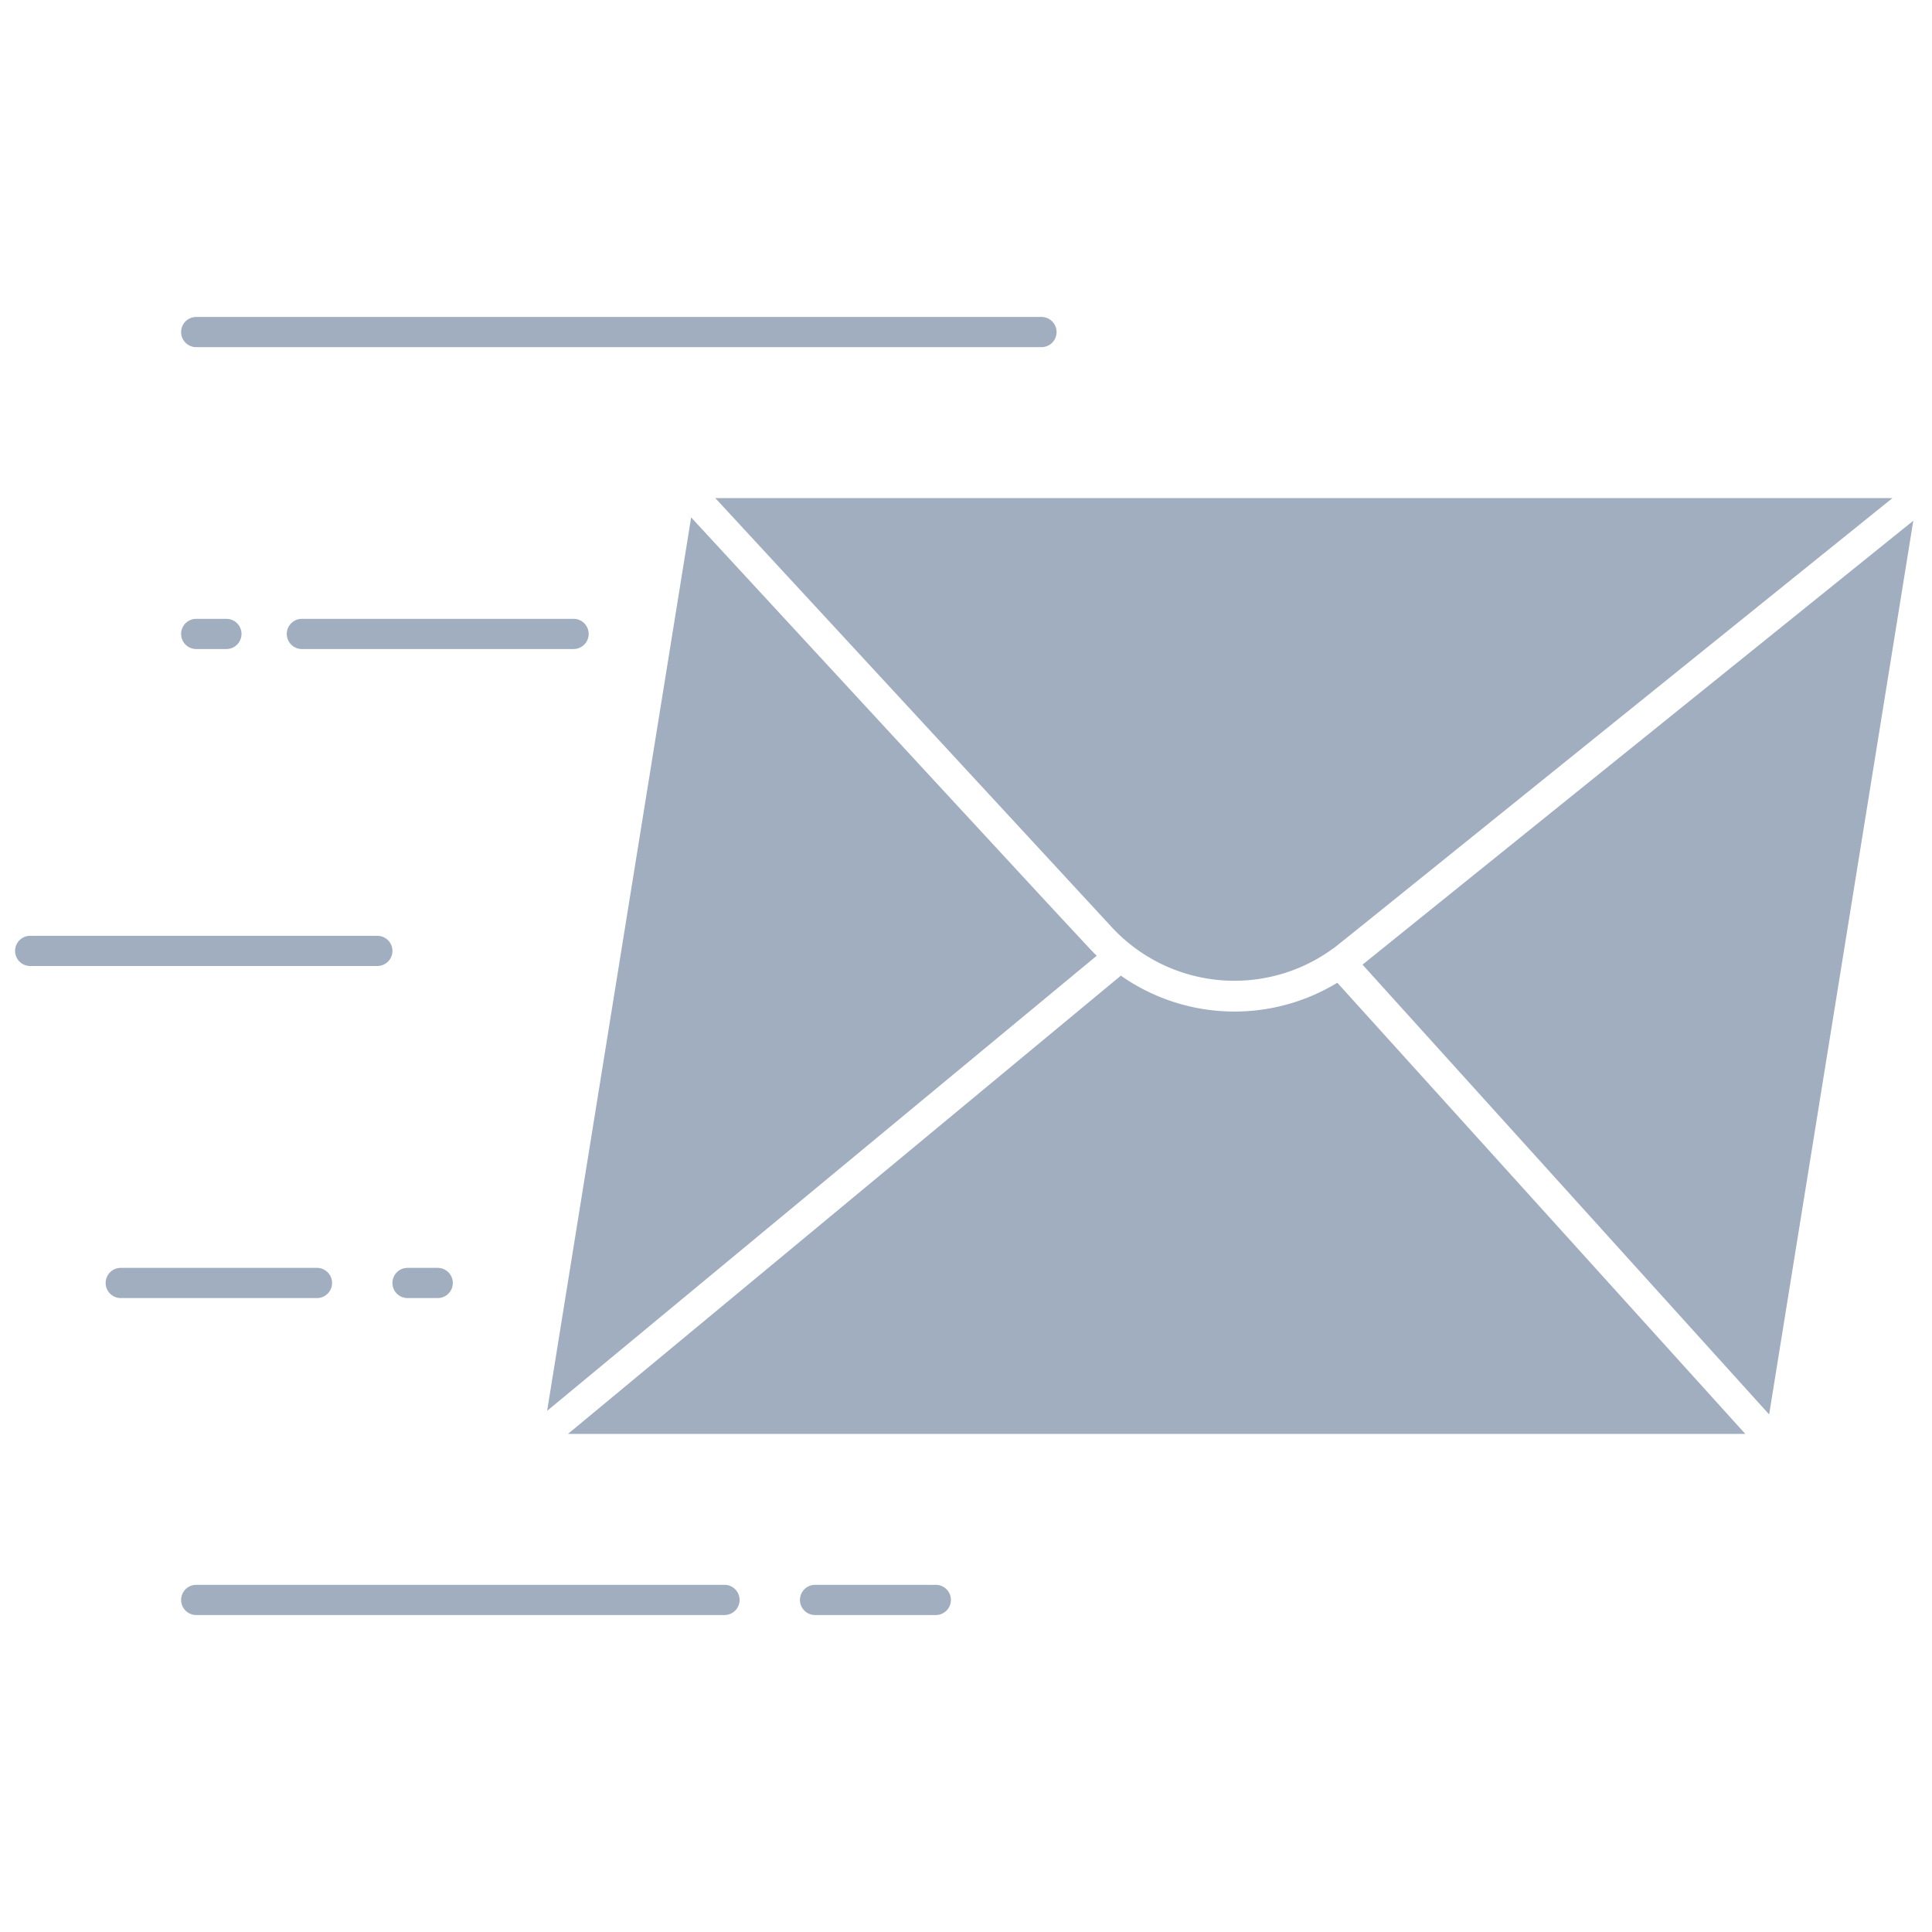 <svg xmlns="http://www.w3.org/2000/svg" viewBox="0 0 128 128"><defs><style>.cls-1{fill:#a0aec0;}</style></defs><title>Sent Message</title><g id="Sent_Message" data-name="Sent Message"><path class="cls-1" d="M72.66,63.32,36.25,93.47l9.54-59.19C74.15,65,72.1,62.76,72.66,63.32Z"/><path class="cls-1" d="M115.63,95h-78L74.26,64.64a13.11,13.11,0,0,0,14.34.47Z"/><path class="cls-1" d="M125.38,33C86.09,64.66,88.63,62.63,88.24,62.9a11.07,11.07,0,0,1-14.58-1.47L47.39,33Z"/><polygon class="cls-1" points="126.76 34.5 117.21 93.71 90.27 63.91 126.76 34.5"/><path class="cls-1" d="M25,64H2a1,1,0,0,1,0-2H25A1,1,0,0,1,25,64Z"/><path class="cls-1" d="M38,43H20a1,1,0,0,1,0-2H38A1,1,0,0,1,38,43Z"/><path class="cls-1" d="M69,23H13a1,1,0,0,1,0-2H69A1,1,0,0,1,69,23Z"/><path class="cls-1" d="M62,107H54a1,1,0,0,1,0-2h8A1,1,0,0,1,62,107Z"/><path class="cls-1" d="M48,107H13a1,1,0,0,1,0-2H48A1,1,0,0,1,48,107Z"/><path class="cls-1" d="M21,86H8a1,1,0,0,1,0-2H21A1,1,0,0,1,21,86Z"/><path class="cls-1" d="M29,86H27a1,1,0,0,1,0-2h2A1,1,0,0,1,29,86Z"/><path class="cls-1" d="M15,43H13a1,1,0,0,1,0-2h2A1,1,0,0,1,15,43Z"/></g></svg>